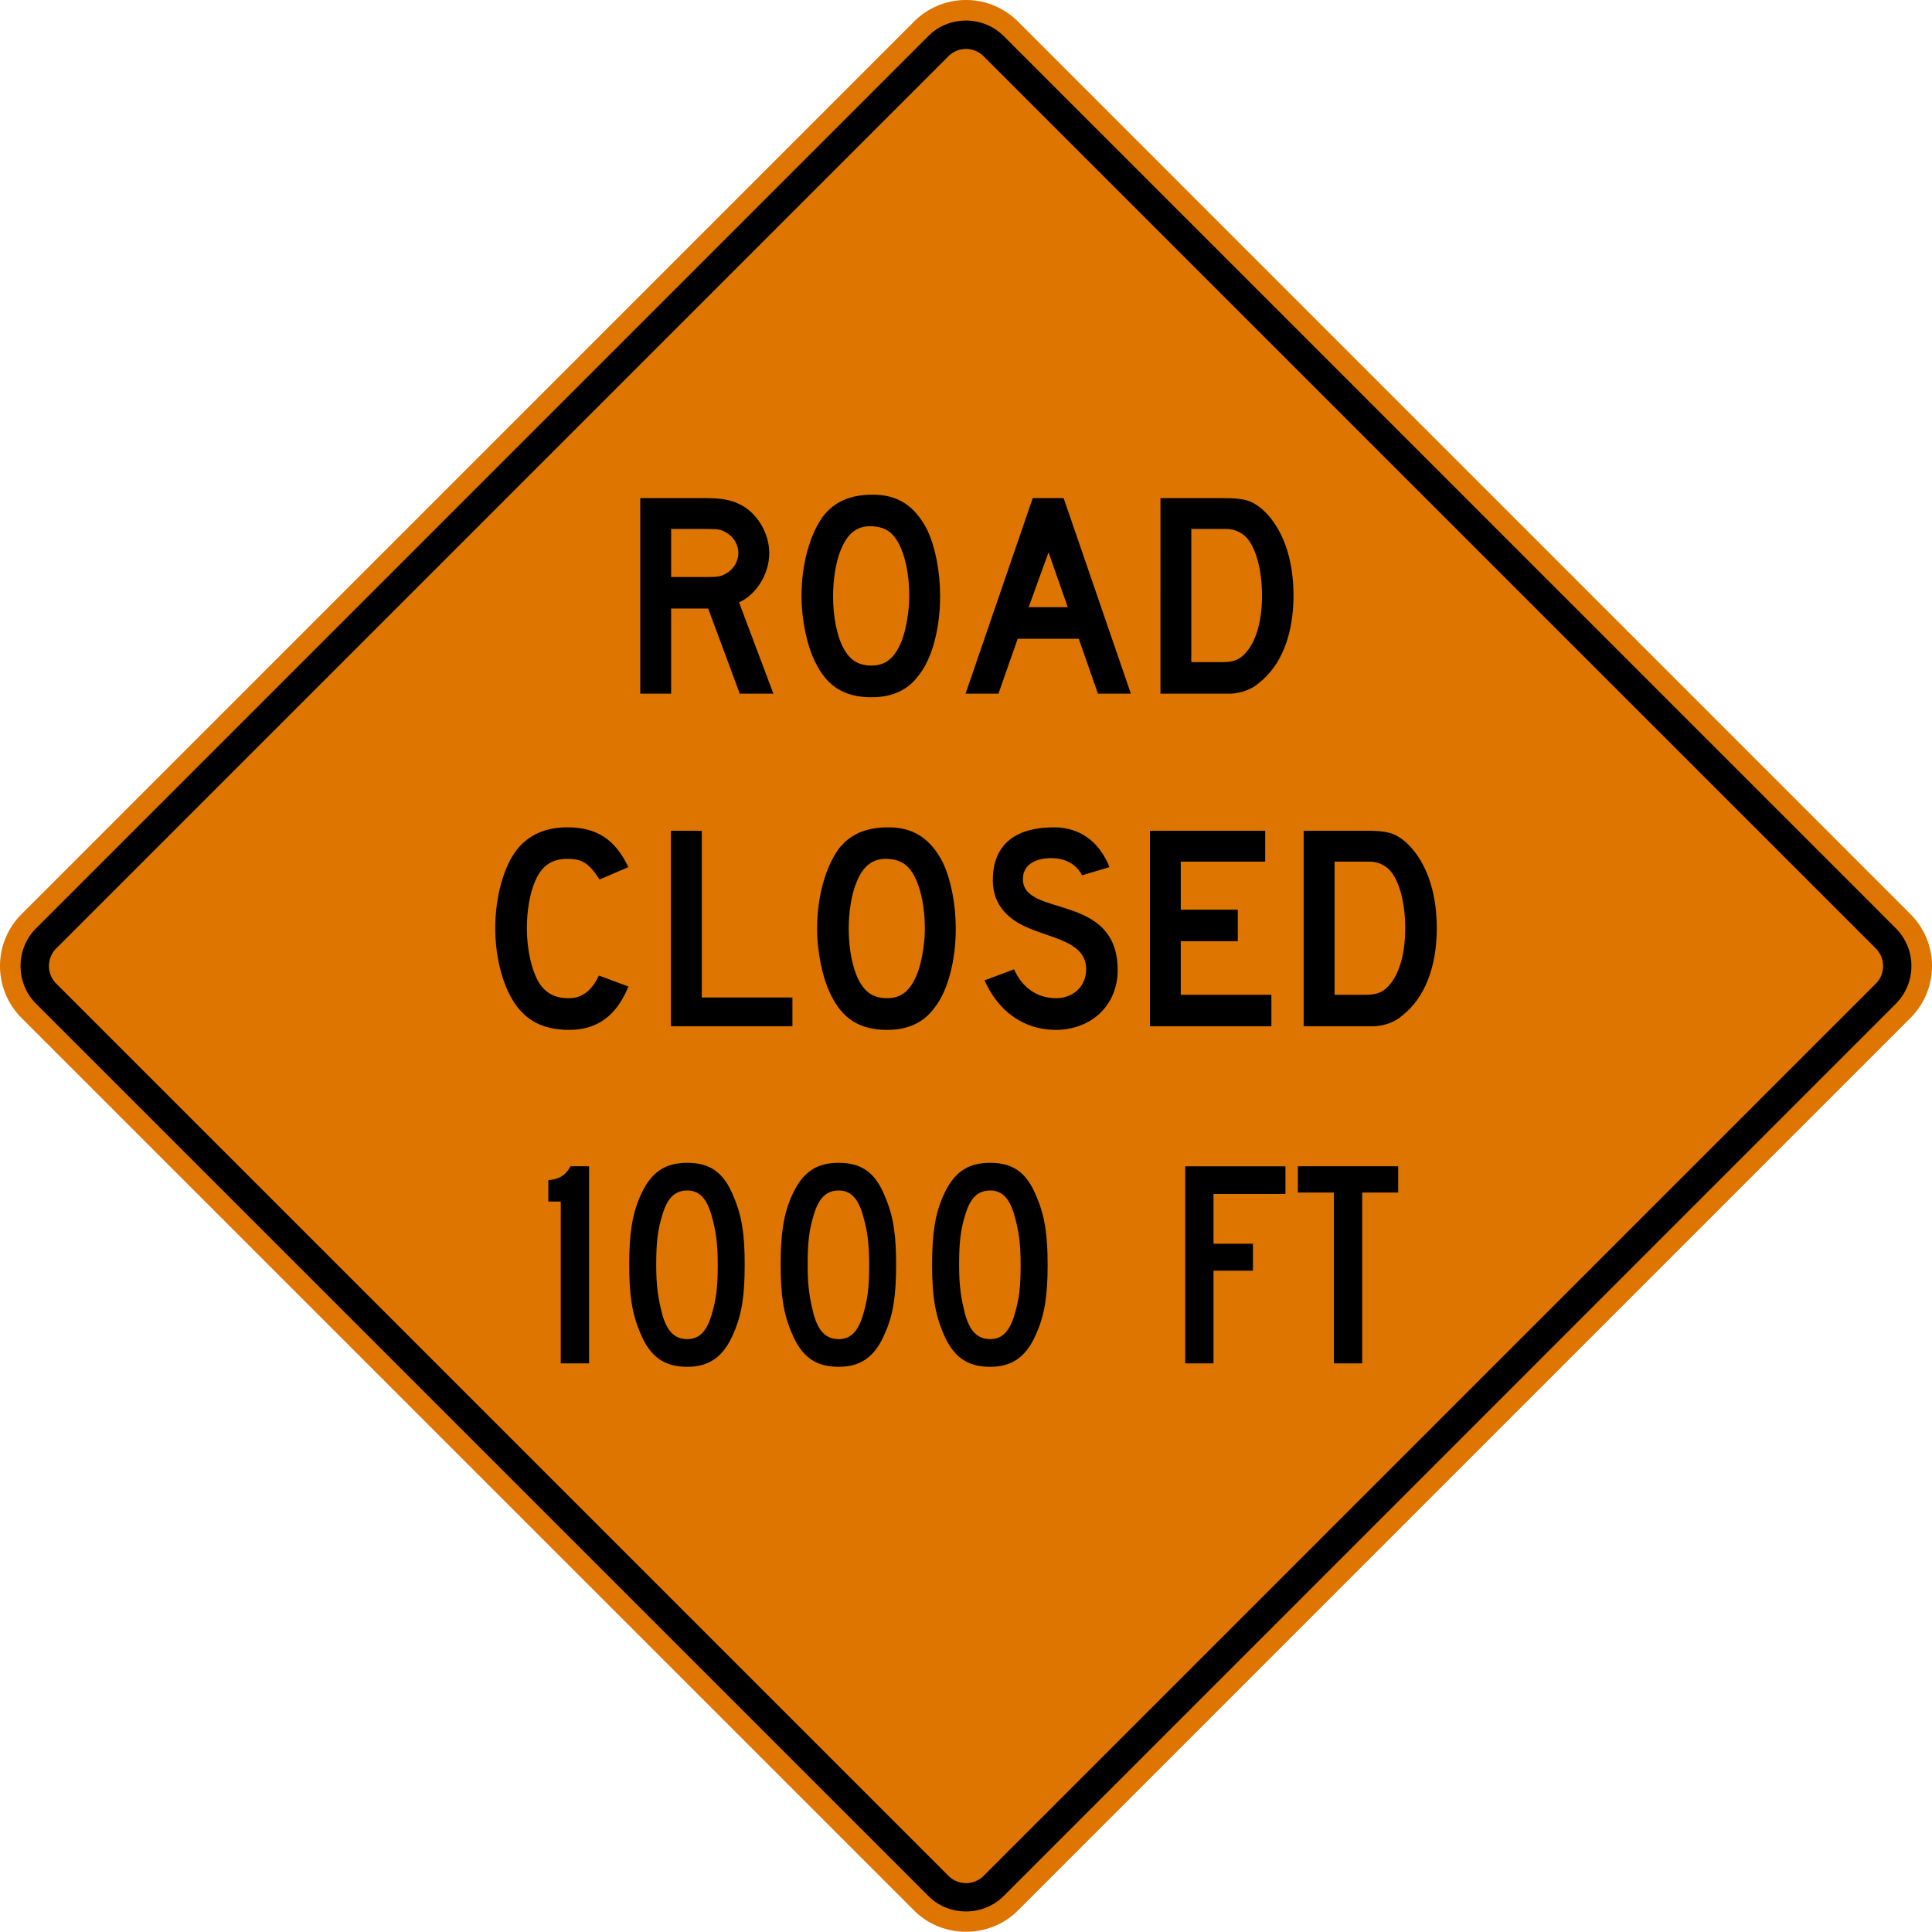 <svg xmlns="http://www.w3.org/2000/svg" width="108.958" height="108.944" viewBox="0 -0.321 108.958 108.944" xml:space="preserve">
    <path d="M51.56 107.432 1.207 57.08a4.137 4.137 0 0 1 0-5.84L51.557.887A4.139 4.139 0 0 1 57.4.885l50.352 50.356a4.135 4.135 0 0 1 0 5.839L57.4 107.432c-1.588 1.587-4.25 1.59-5.84 0" style="fill:#dd7500;fill-opacity:1;fill-rule:nonzero;stroke:none"/>
    <path d="M52.362 106.612 2.027 56.278c-1.158-1.16-1.155-3.078 0-4.238L52.359 1.707c1.16-1.159 3.076-1.156 4.24 0l50.33 50.335a3.016 3.016 0 0 1 0 4.236L56.6 106.612c-1.161 1.153-3.079 1.156-4.237 0" style="fill:#000;fill-opacity:1;fill-rule:evenodd;stroke:none"/>
    <path d="M53.482 105.462 3.177 55.157a1.403 1.403 0 0 1 0-1.996L53.482 2.857a1.401 1.401 0 0 1 1.995 0l50.305 50.304c.556.54.556 1.459-.002 1.999l-50.3 50.302a1.404 1.404 0 0 1-1.998 0" style="fill:#dd7500;fill-opacity:1;fill-rule:evenodd;stroke:none"/>
    <path d="M71.173 33.266c0 1.47-.35 2.671-1.009 3.327-.307.31-.656.428-1.237.428h-1.742v-7.51h1.975c.462 0 .85.195 1.122.464.54.583.89 1.82.89 3.29m1.777 0c0-2.164-.654-3.908-1.816-4.914-.58-.464-1.005-.58-2.129-.58h-3.559V38.8h3.984c.581-.04 1.163-.233 1.588-.618 1.24-.97 1.932-2.71 1.932-4.917m-12.731.656h-2.205l1.121-3.092 1.084 3.092zm3.56 4.879-3.793-11.03h-1.742L54.454 38.8h1.855l1.084-3.096h3.447l1.08 3.096h1.858zM51.28 33.305c0 .852-.193 1.936-.427 2.515-.389.966-.891 1.393-1.703 1.393-.697 0-1.16-.27-1.508-.85-.43-.697-.66-1.898-.66-3.058 0-.928.155-1.934.428-2.593.385-.966.928-1.394 1.778-1.355.659.039 1.084.271 1.432.853.425.735.66 1.857.66 3.095m1.74 0c0-1.394-.27-2.788-.735-3.755-.697-1.355-1.665-1.973-3.058-1.973-1.278 0-2.165.389-2.825 1.239-.735 1.044-1.2 2.67-1.2 4.489 0 1.316.308 2.786.775 3.716.657 1.355 1.626 1.98 3.173 1.98 1.16 0 2.052-.394 2.67-1.245.775-.97 1.2-2.708 1.2-4.451m-11.378-2.44c0 .465-.27.93-.7 1.163-.268.154-.46.193-1.003.193h-2.09v-2.71h2.09c.579 0 .735.039 1.004.195.43.232.699.696.699 1.16m1.975 7.935-1.937-5.149c1.007-.465 1.704-1.624 1.704-2.786 0-1.12-.697-2.283-1.665-2.746-.541-.272-1.12-.35-1.972-.35h-3.64V38.8h1.742V34h2.09l1.78 4.8h1.898zM79.25 52.026c0 1.472-.348 2.67-1.005 3.327-.31.31-.66.428-1.24.428h-1.74v-7.51h1.972c.466 0 .852.195 1.123.466.542.579.89 1.819.89 3.289m1.78 0c0-2.168-.658-3.91-1.818-4.915-.582-.467-1.005-.58-2.132-.58h-3.558v11.027h3.988c.58-.037 1.16-.23 1.585-.617 1.238-.968 1.935-2.708 1.935-4.915m-9.328 5.532v-1.777h-5.11v-3.02h3.216v-1.78h-3.215v-2.71h4.76v-1.74h-6.499v11.027h6.848zm-8.67-3.171c0-4.336-5.185-2.981-5.34-5.033-.074-1.005.892-1.315 1.703-1.276 1.24.039 1.627.966 1.627.966l1.55-.463c-.543-1.355-1.59-2.244-3.135-2.244-1.975 0-3.445.814-3.445 2.979 0 1.818 1.47 2.478 2.126 2.748 1.434.58 3.137.814 3.137 2.283 0 .931-.698 1.626-1.703 1.626-1.045 0-1.898-.581-2.364-1.626l-1.663.621c.735 1.663 2.13 2.793 4.027 2.793.927 0 1.78-.315 2.397-.858.698-.622 1.084-1.511 1.084-2.516m-10.874-2.323c0 .85-.194 1.934-.425 2.515-.386.967-.891 1.394-1.704 1.394-.696 0-1.162-.271-1.508-.851-.425-.696-.658-1.895-.658-3.058 0-.93.154-1.936.425-2.592.386-.969.928-1.394 1.78-1.355.656.039 1.084.271 1.43.85.428.737.66 1.86.66 3.097m1.743 0c0-1.393-.274-2.785-.735-3.755-.698-1.352-1.668-1.972-3.06-1.972-1.275 0-2.167.386-2.824 1.237-.735 1.045-1.201 2.672-1.201 4.49 0 1.317.31 2.79.773 3.717.66 1.352 1.627 1.98 3.175 1.98 1.162 0 2.053-.397 2.67-1.245.774-.97 1.202-2.71 1.202-4.452m-9.212 5.494v-1.624h-5.11v-9.403h-1.742v11.027h6.852zm-9.25-2.244-1.665-.617c-.425.891-.967 1.276-1.702 1.276-.774 0-1.276-.271-1.665-.851-.425-.696-.695-1.895-.695-3.096 0-.928.154-1.898.426-2.554.386-.969.968-1.355 1.859-1.355.849 0 1.196.232 1.816 1.162l1.626-.698c-.737-1.548-1.78-2.244-3.442-2.244-1.24 0-2.169.425-2.828 1.237-.773.968-1.24 2.71-1.24 4.452 0 1.393.31 2.786.815 3.755.697 1.352 1.739 1.98 3.365 1.98 1.589 0 2.673-.82 3.33-2.447" style="fill:#000;fill-opacity:1;fill-rule:evenodd;stroke:none"/>
    <path d="M31.624 76.57v-9.127h-.701v-1.209c.625-.041 1.016-.312 1.25-.781h1.05v11.116h-1.599zM40.128 68.222c-.274-.974-.704-1.404-1.368-1.404-.699 0-1.13.43-1.401 1.365-.274.86-.351 1.6-.351 2.85 0 1.208.116 1.908.35 2.807.272.935.703 1.362 1.402 1.362.664 0 1.094-.427 1.368-1.362.27-.9.35-1.56.35-2.85 0-1.247-.117-1.948-.35-2.768m1.247 6.631c-.545 1.325-1.365 1.91-2.615 1.91-1.324 0-2.105-.585-2.651-1.91-.469-1.093-.623-2.143-.623-3.862 0-1.678.154-2.808.623-3.86.586-1.326 1.367-1.873 2.651-1.873 1.286 0 2.07.547 2.615 1.912.469 1.09.623 2.143.623 3.82 0 1.72-.154 2.81-.623 3.863M48.668 68.222c-.274-.974-.702-1.404-1.368-1.404-.699 0-1.13.43-1.401 1.365-.274.86-.351 1.6-.351 2.85 0 1.208.116 1.908.35 2.807.272.935.703 1.362 1.402 1.362.666 0 1.094-.427 1.368-1.362.272-.9.35-1.56.35-2.85 0-1.247-.117-1.948-.35-2.768m1.247 6.631c-.545 1.325-1.365 1.91-2.615 1.91-1.324 0-2.102-.585-2.651-1.91-.469-1.093-.623-2.143-.623-3.862 0-1.678.154-2.808.623-3.86.586-1.326 1.367-1.873 2.651-1.873 1.289 0 2.07.547 2.615 1.912.469 1.09.623 2.143.623 3.82 0 1.72-.154 2.81-.623 3.863M57.21 68.222c-.276-.974-.703-1.404-1.365-1.404-.703 0-1.132.43-1.406 1.365-.274.86-.349 1.6-.349 2.85 0 1.208.117 1.908.35 2.807.273.935.702 1.362 1.405 1.362.662 0 1.09-.427 1.365-1.362.27-.9.35-1.56.35-2.85 0-1.247-.118-1.948-.35-2.768m1.248 6.631c-.548 1.325-1.365 1.91-2.613 1.91-1.328 0-2.107-.585-2.656-1.91-.464-1.093-.622-2.143-.622-3.862 0-1.678.158-2.808.622-3.86.586-1.326 1.368-1.873 2.656-1.873 1.284 0 2.065.547 2.613 1.912.466 1.09.625 2.143.625 3.82 0 1.72-.159 2.81-.625 3.863M68.438 67.014v2.807h2.224v1.521h-2.224v5.227h-1.596V65.454h5.653v1.56h-4.057zM76.824 66.935v9.634h-1.596v-9.634h-2.031v-1.482h5.656v1.482h-2.029z" style="fill:#000;fill-opacity:1;fill-rule:nonzero;stroke:none"/>
</svg>
